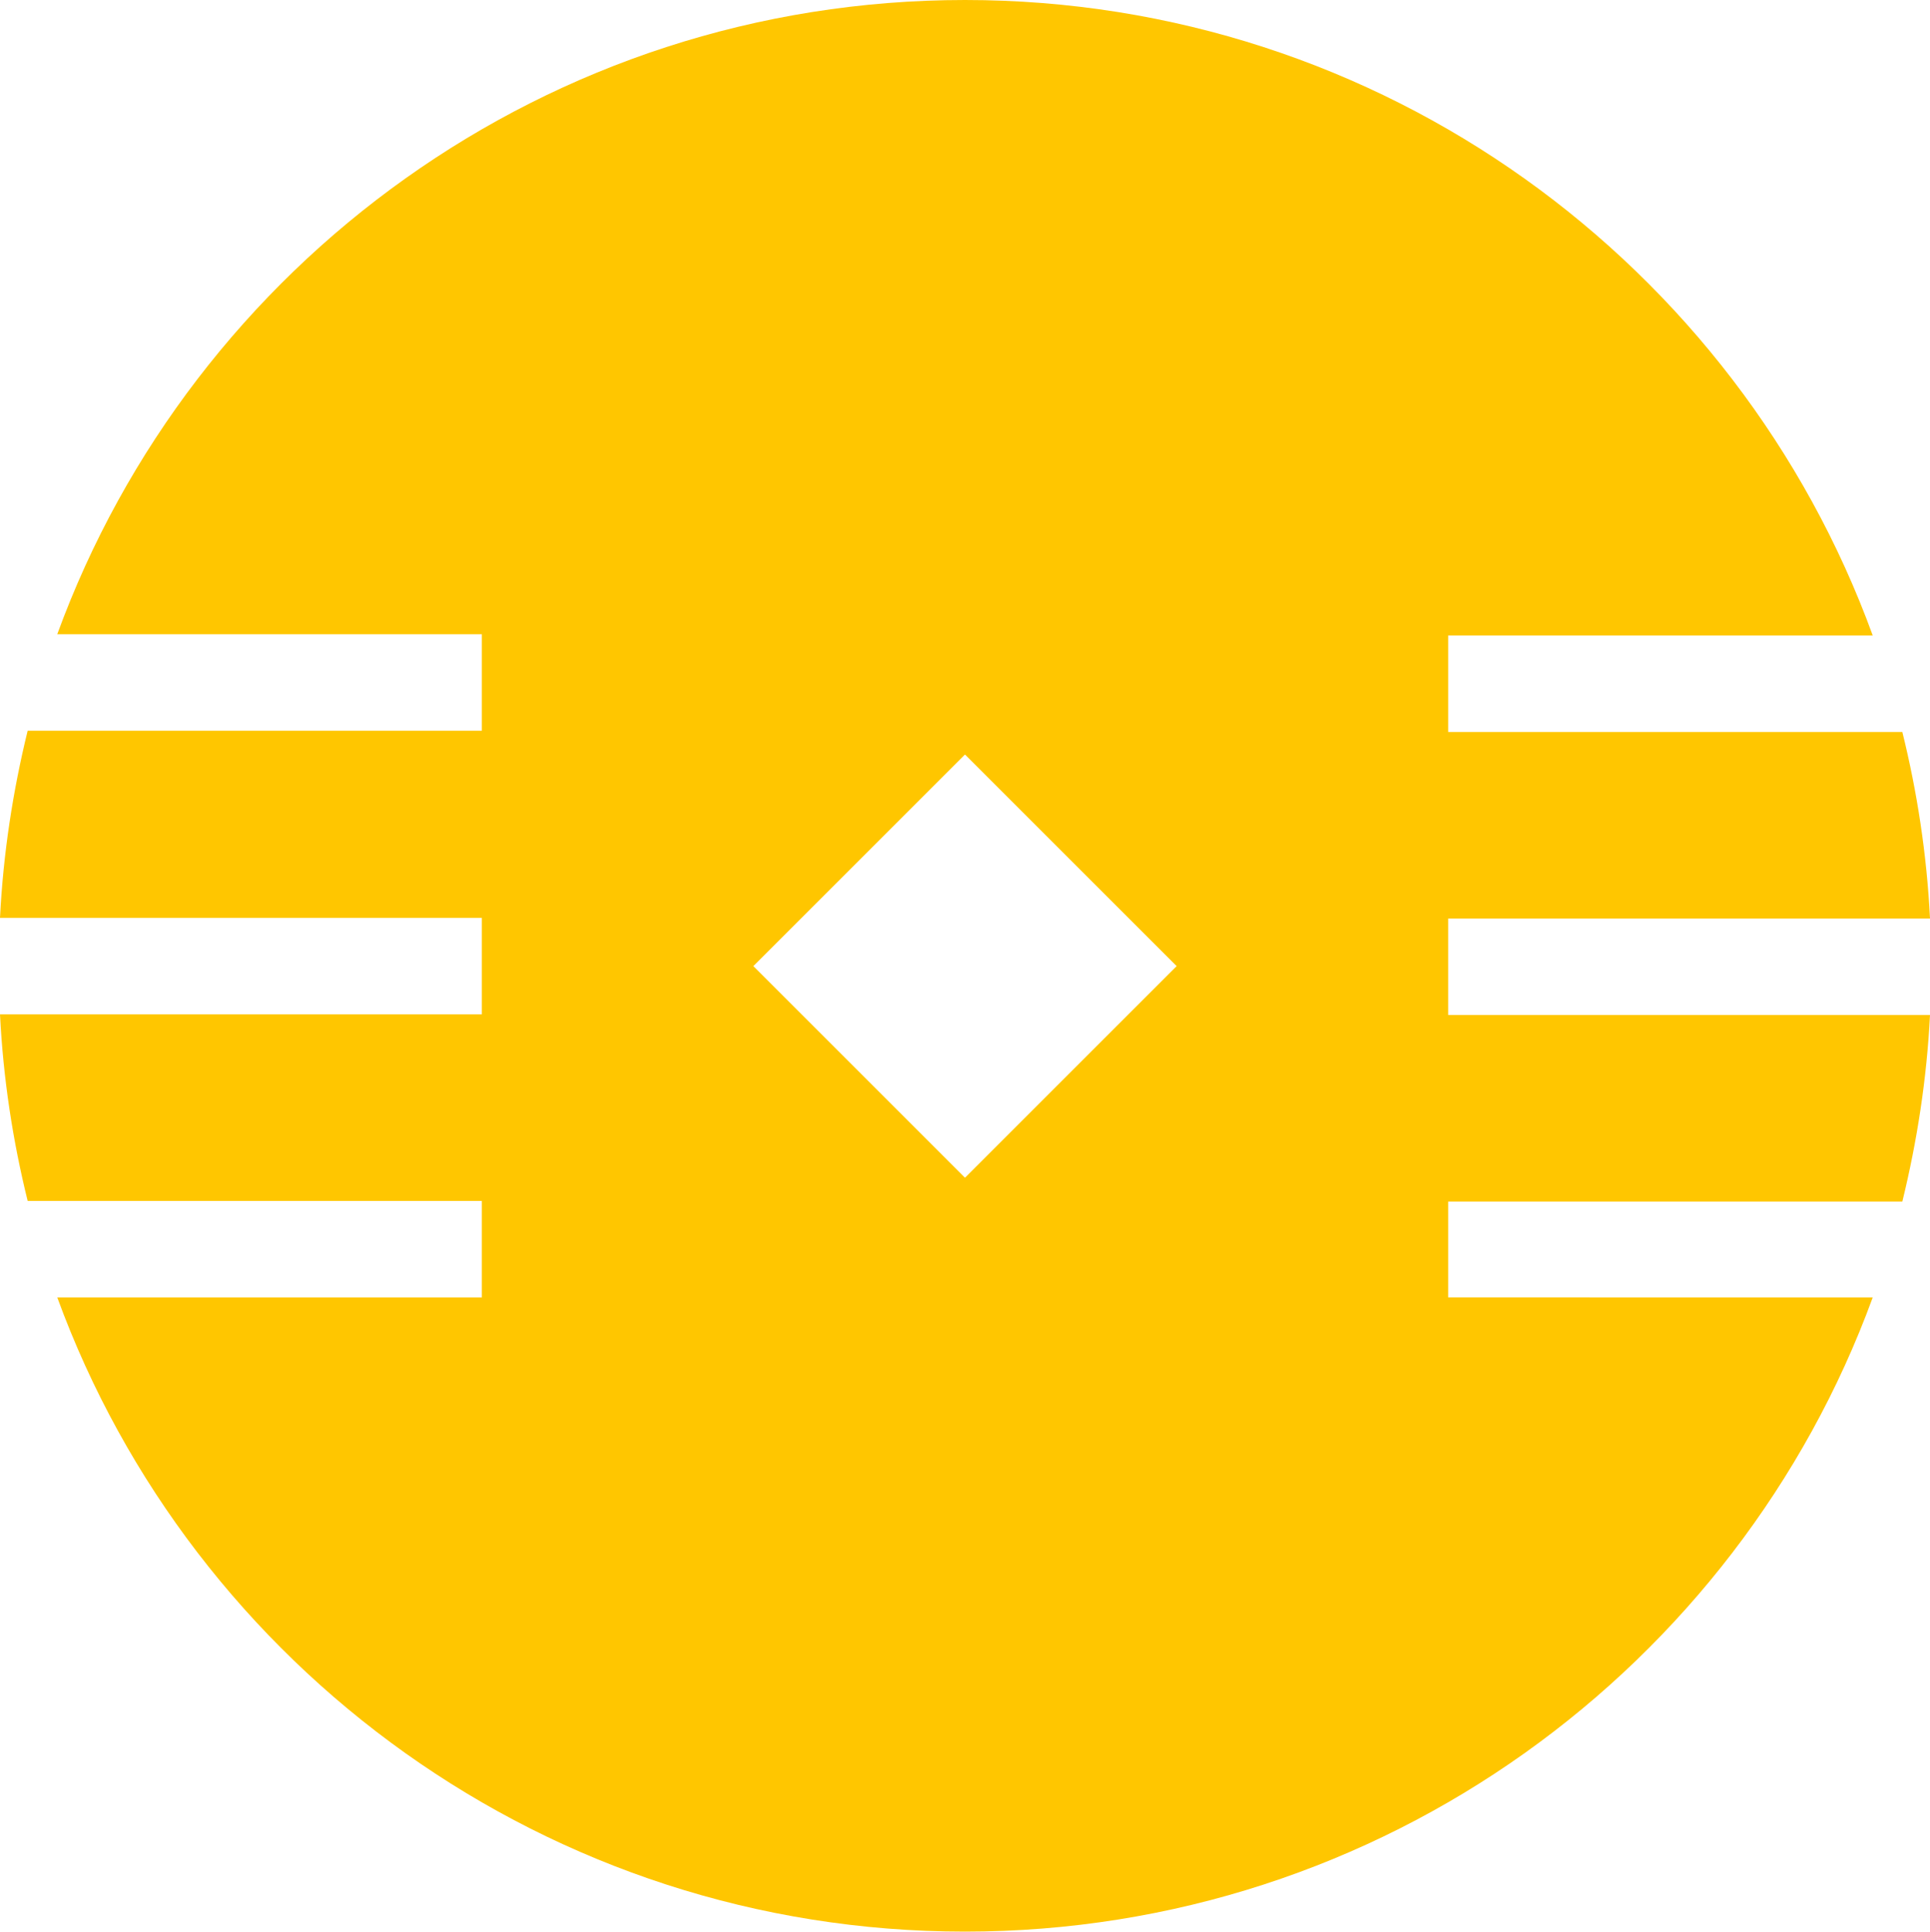 <svg version="1.1"
	 xmlns="http://www.w3.org/2000/svg" xmlns:xlink="http://www.w3.org/1999/xlink" xmlns:a="http://ns.adobe.com/AdobeSVGViewerExtensions/3.0/"
	 x="0px" y="0px" width="300px" height="300.4px" viewBox="0 0 300 300.4" style="enable-background:new 0 0 300 300.4;"
	 xml:space="preserve">
<style type="text/css">
	.st0{fill:#ffc600;}
</style>
<defs>
</defs>
<path class="st0" d="M225.1,201.8v-15h70.6c2.3-9.4,3.8-19.1,4.3-29h-74.9v-15H300c-0.5-10-2-19.7-4.3-29h-70.6v-15h66
	C270.1,41.1,214.8,0,150,0S29.9,41.1,8.9,98.6h66v15H4.3C2,123,0.5,132.7,0,142.7h74.9v15H0c0.5,10,2,19.7,4.3,29h70.6v15h-66
	c21,57.5,76.3,98.6,141.1,98.6s120.1-41.1,141.1-98.6H225.1z M150,183.1l-32.9-32.9l32.9-32.9l32.9,32.9L150,183.1z"/>
</svg>
